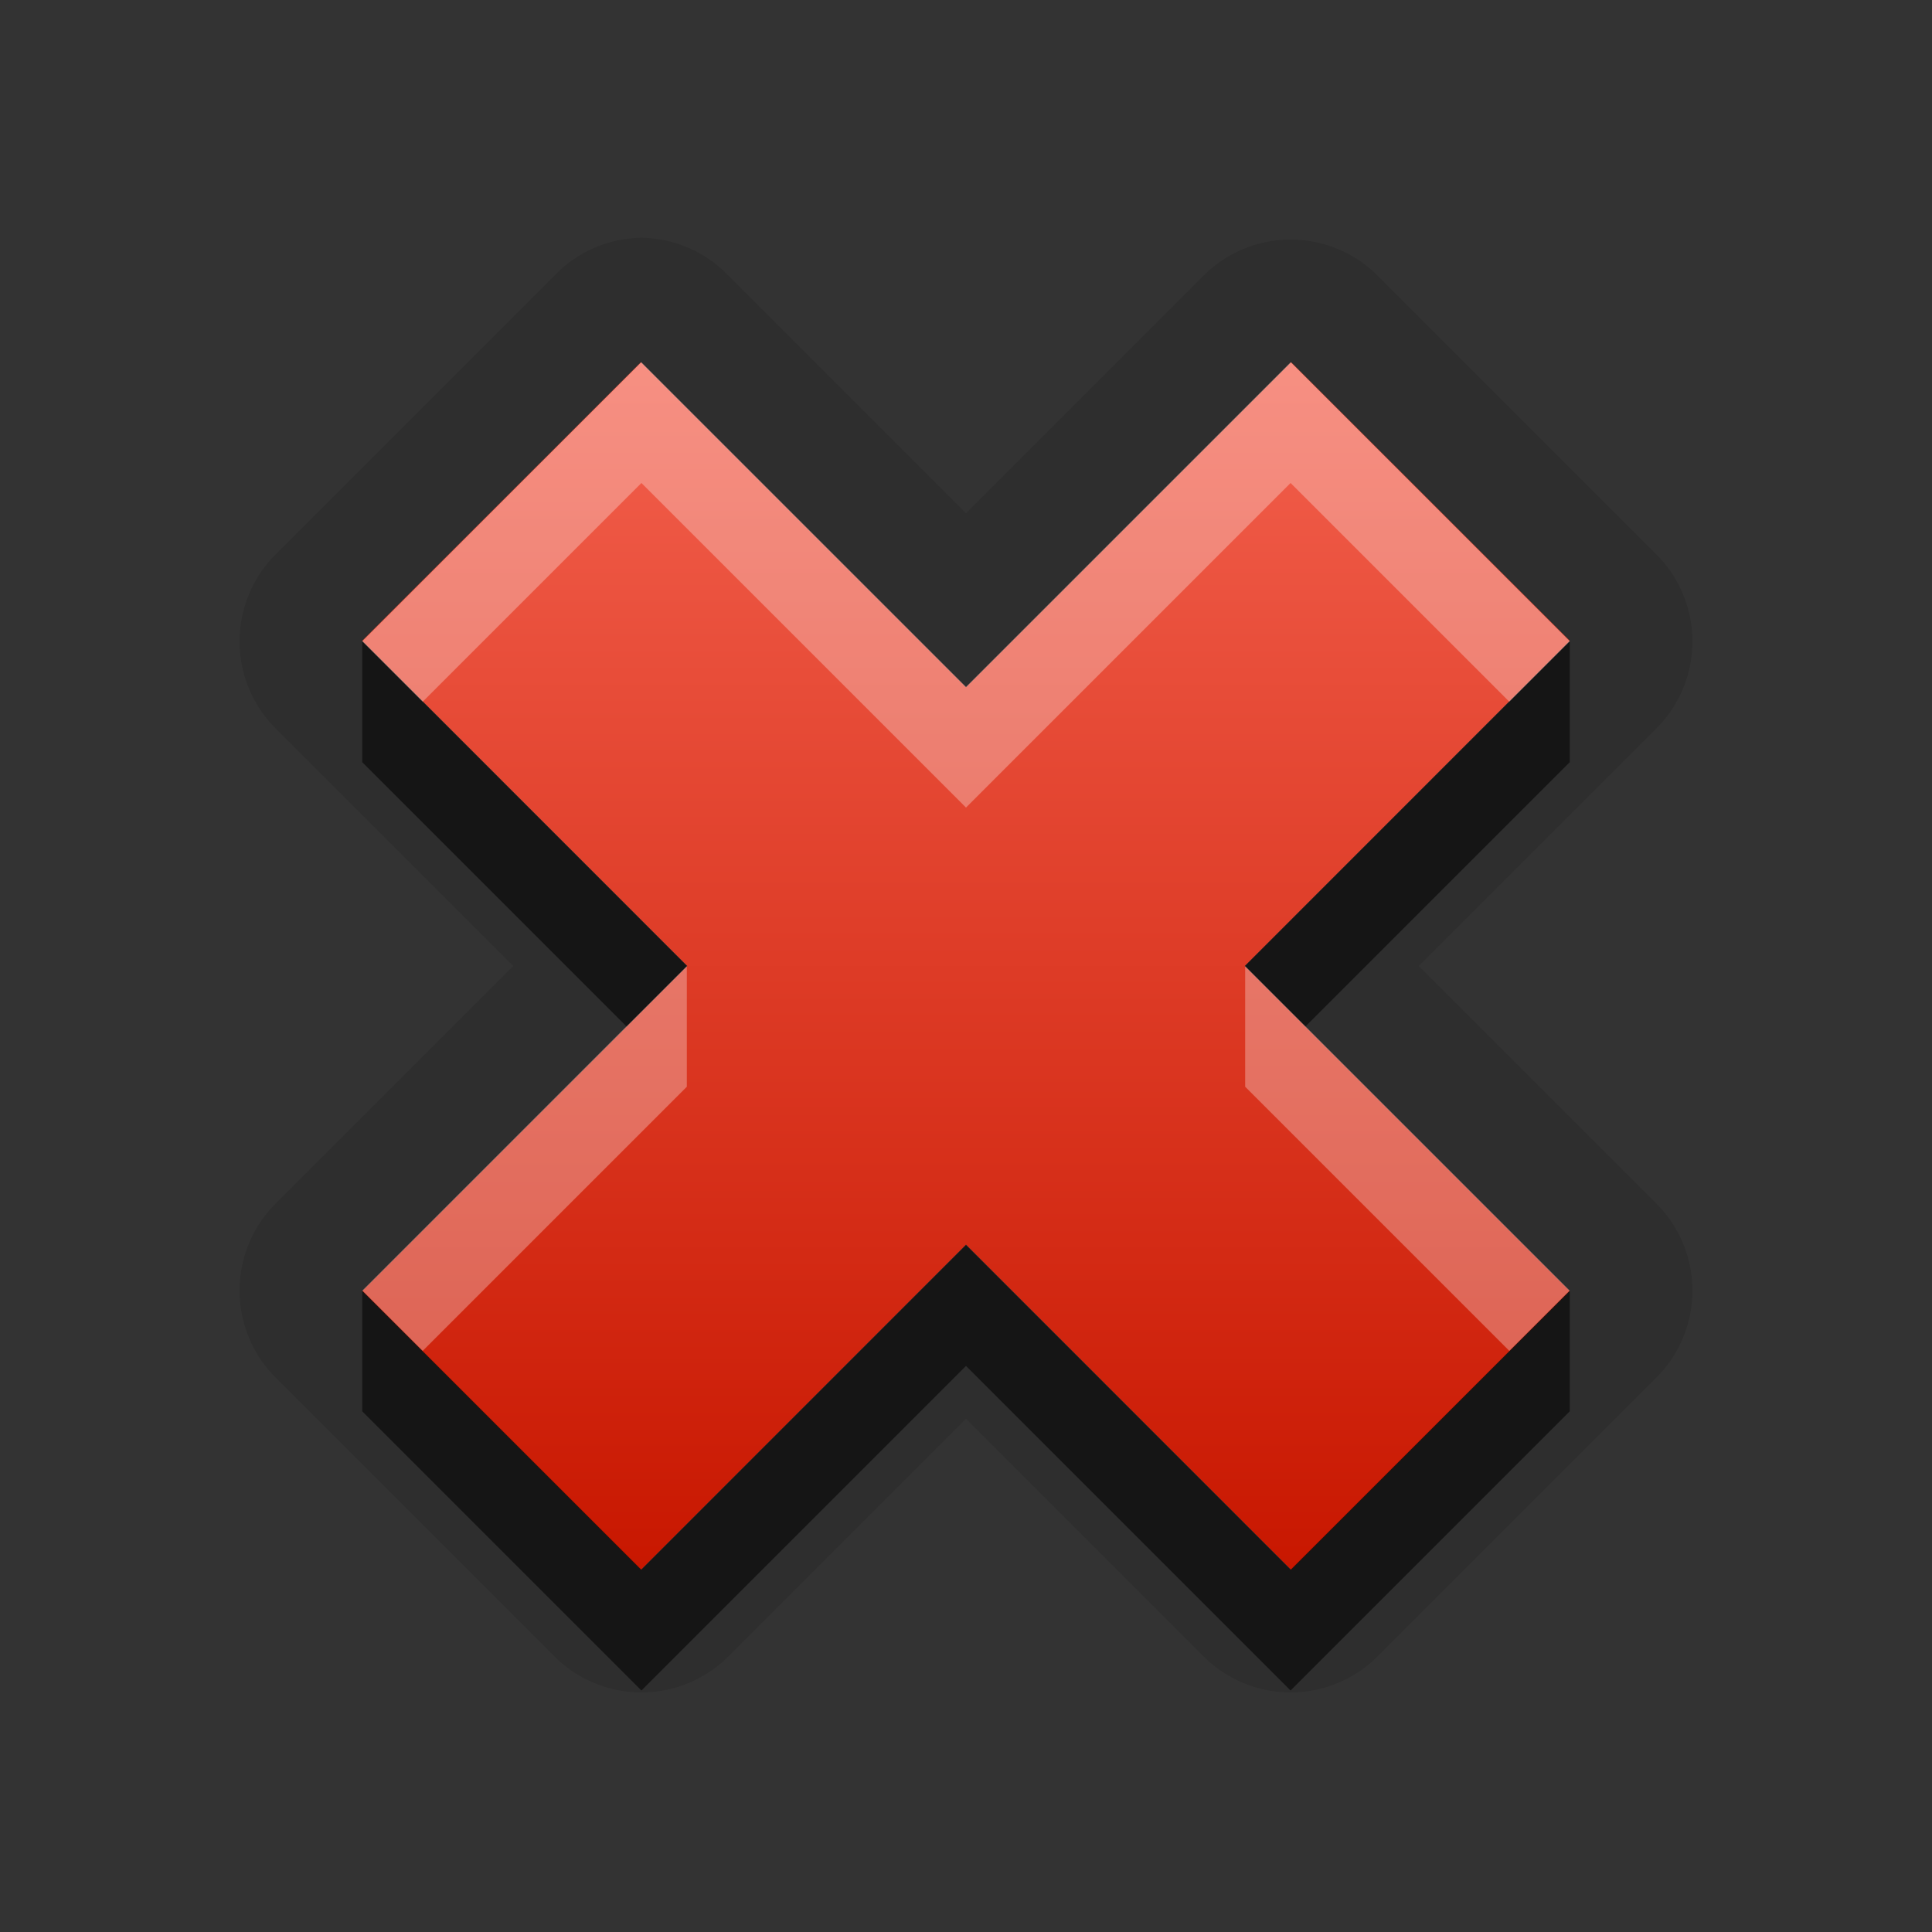 <?xml version="1.0" encoding="UTF-8" standalone="no"?>
<!-- Created with Inkscape (http://www.inkscape.org/) -->

<svg
   xmlns:dc="http://purl.org/dc/elements/1.1/"
   xmlns:cc="http://creativecommons.org/ns#"
   xmlns:rdf="http://www.w3.org/1999/02/22-rdf-syntax-ns#"
   xmlns:svg="http://www.w3.org/2000/svg"
   xmlns="http://www.w3.org/2000/svg"
   xmlns:xlink="http://www.w3.org/1999/xlink"
   xmlns:sodipodi="http://sodipodi.sourceforge.net/DTD/sodipodi-0.dtd"
   xmlns:inkscape="http://www.inkscape.org/namespaces/inkscape"
   width="16"
   height="16"
   id="svg2"
   sodipodi:version="0.32"
   inkscape:version="0.48.0 r9654"
   version="1.0"
   sodipodi:docname="list-remove.svg"
   inkscape:output_extension="org.inkscape.output.svg.inkscape">
  <rect width="100%" height="100%" fill="#333333" stroke="none"/>
  <defs
     id="defs4">
    <linearGradient
       gradientUnits="userSpaceOnUse"
       y2="16"
       x2="12.438"
       y1="6"
       x1="12.438"
       id="linearGradient3874">
      <stop
         id="stop3876"
         offset="0"
         style="stop-color:#a50000;stop-opacity:1;" />
      <stop
         id="stop3878"
         offset="1"
         style="stop-color:#e73800;stop-opacity:1;" />
    </linearGradient>
    <linearGradient
       inkscape:collect="always"
       xlink:href="#SpecificGradient"
       id="linearGradient3880"
       gradientUnits="userSpaceOnUse"
       x1="12.438"
       y1="6"
       x2="12.438"
       y2="16" />
    <linearGradient
       inkscape:collect="always"
       xlink:href="#SpecificGradient"
       id="linearGradient4411"
       gradientUnits="userSpaceOnUse"
       x1="10.762"
       y1="4"
       x2="10.762"
       y2="18.011" />
    <linearGradient
       id="SpecificGradient">
      <stop
         style="stop-color:#f3604d;stop-opacity:1;"
         offset="0"
         id="stop3185" />
      <stop
         style="stop-color:#c81700;stop-opacity:1;"
         offset="1"
         id="stop3187" />
    </linearGradient>
    <linearGradient
       gradientTransform="translate(-40,-13)"
       y2="18.011"
       x2="10.762"
       y1="4"
       x1="10.762"
       gradientUnits="userSpaceOnUse"
       id="linearGradient3018"
       xlink:href="#SpecificGradient"
       inkscape:collect="always" />
    <linearGradient
       inkscape:collect="always"
       xlink:href="#SpecificGradient"
       id="linearGradient3901"
       gradientUnits="userSpaceOnUse"
       x1="12.438"
       y1="6"
       x2="12.438"
       y2="16" />
  </defs>
  <sodipodi:namedview
     id="base"
     pagecolor="#ffffff"
     bordercolor="#9a9a9a"
     borderopacity="1"
     inkscape:pageopacity="0.0"
     inkscape:pageshadow="2"
     inkscape:zoom="18.331404"
     inkscape:cx="-5.0544479"
     inkscape:cy="7.3607994"
     inkscape:document-units="px"
     inkscape:current-layer="layer3"
     showgrid="true"
     inkscape:showpageshadow="false"
     showguides="true"
     inkscape:guide-bbox="true"
     inkscape:window-width="1920"
     inkscape:window-height="1029"
     inkscape:window-x="0"
     inkscape:window-y="25"
     inkscape:window-maximized="1">
    <sodipodi:guide
       orientation="1,0"
       position="0,112"
       id="guide2383" />
    <sodipodi:guide
       orientation="0,1"
       position="26.278,128"
       id="guide2385" />
    <sodipodi:guide
       orientation="1,0"
       position="128,54.082"
       id="guide2387" />
    <sodipodi:guide
       orientation="0,1"
       position="78.156,0"
       id="guide2389" />
    <inkscape:grid
       type="xygrid"
       id="grid3672"
       visible="true"
       enabled="true" />
  </sodipodi:namedview>
  <g
     inkscape:groupmode="layer"
     id="layer3"
     inkscape:label="Cross"
     style="display:inline"
     transform="translate(-3,-3)">
    <path
       sodipodi:type="inkscape:offset"
       inkscape:radius="1.0186994"
       inkscape:original="M 8.3125 6 L 6 8.3125 L 8.6875 11 L 6 13.6875 L 8.3125 16 L 11 13.3125 L 13.6875 16 L 16 13.6875 L 13.3125 11 L 16 8.3125 L 13.6875 6 L 11 8.6875 L 8.3125 6 z "
       style="fill:#000000;fill-opacity:1;stroke:none;opacity:0.1"
       id="path3903"
       d="m 8.312,4.969 a 1.019,1.019 0 0 0 -0.719,0.312 l -2.312,2.312 a 1.019,1.019 0 0 0 0,1.438 L 7.25,11 5.281,12.969 a 1.019,1.019 0 0 0 0,1.438 l 2.312,2.312 a 1.019,1.019 0 0 0 1.438,0 L 11,14.75 l 1.969,1.969 a 1.019,1.019 0 0 0 1.438,0 l 2.312,-2.312 a 1.019,1.019 0 0 0 0,-1.438 L 14.75,11 16.719,9.031 a 1.019,1.019 0 0 0 0,-1.438 l -2.312,-2.312 a 1.019,1.019 0 0 0 -1.438,0 L 11,7.25 9.031,5.281 A 1.019,1.019 0 0 0 8.312,4.969 z" />
    <path
       style="fill:url(#linearGradient3880);fill-opacity:1.0;stroke:none;stroke-width:1;stroke-linecap:round;stroke-linejoin:miter;stroke-miterlimit:4;stroke-dasharray:none;stroke-opacity:1"
       d="M 13.692,6 L 11,8.692 L 8.308,6 L 6,8.307 L 8.692,11 L 6,13.692 L 8.308,16 L 11,13.307 L 13.692,16 L 16,13.692 L 13.308,11 L 16,8.307 L 13.692,6 z"
       id="Symbol"
       inkscape:label="#rect2498" />
    <path
       style="fill:#ffffff;fill-opacity:1;stroke:none;stroke-width:1;stroke-linecap:round;stroke-linejoin:miter;stroke-miterlimit:4;stroke-dasharray:none;stroke-opacity:1;opacity:0.3"
       d="M 5.312 3 L 3 5.312 L 3.5 5.812 L 5.312 4 L 8 6.688 L 10.688 4 L 12.5 5.812 L 13 5.312 L 10.688 3 L 8 5.688 L 5.312 3 z M 5.688 8 L 5.188 8.5 L 5.156 8.531 L 3 10.688 L 3.5 11.188 L 5.688 9 L 5.688 8 z M 10.312 8 L 10.312 9 L 12.5 11.188 L 13 10.688 L 10.906 8.594 L 10.812 8.5 L 10.312 8 z "
       transform="translate(3,3)"
       id="BevelShadow"
       inkscape:label="#path3169" />
    <path
       style="fill:#000000;fill-opacity:1;stroke:none;stroke-width:1;stroke-linecap:round;stroke-linejoin:miter;stroke-miterlimit:4;stroke-dasharray:none;stroke-opacity:1;opacity:0.55"
       d="M 3 5.312 L 3 6.312 L 5.188 8.5 L 5.688 8 L 3 5.312 z M 13 5.312 L 10.312 8 L 10.812 8.5 L 13 6.312 L 13 5.312 z M 8 10.312 L 5.312 13 L 3 10.688 L 3 11.688 L 5.312 14 L 8 11.312 L 10.688 14 L 13 11.688 L 13 10.688 L 10.688 13 L 8 10.312 z "
       transform="translate(3,3)"
       id="BevelHighlight"
       inkscape:label="#path3182" />
  </g>
</svg>
